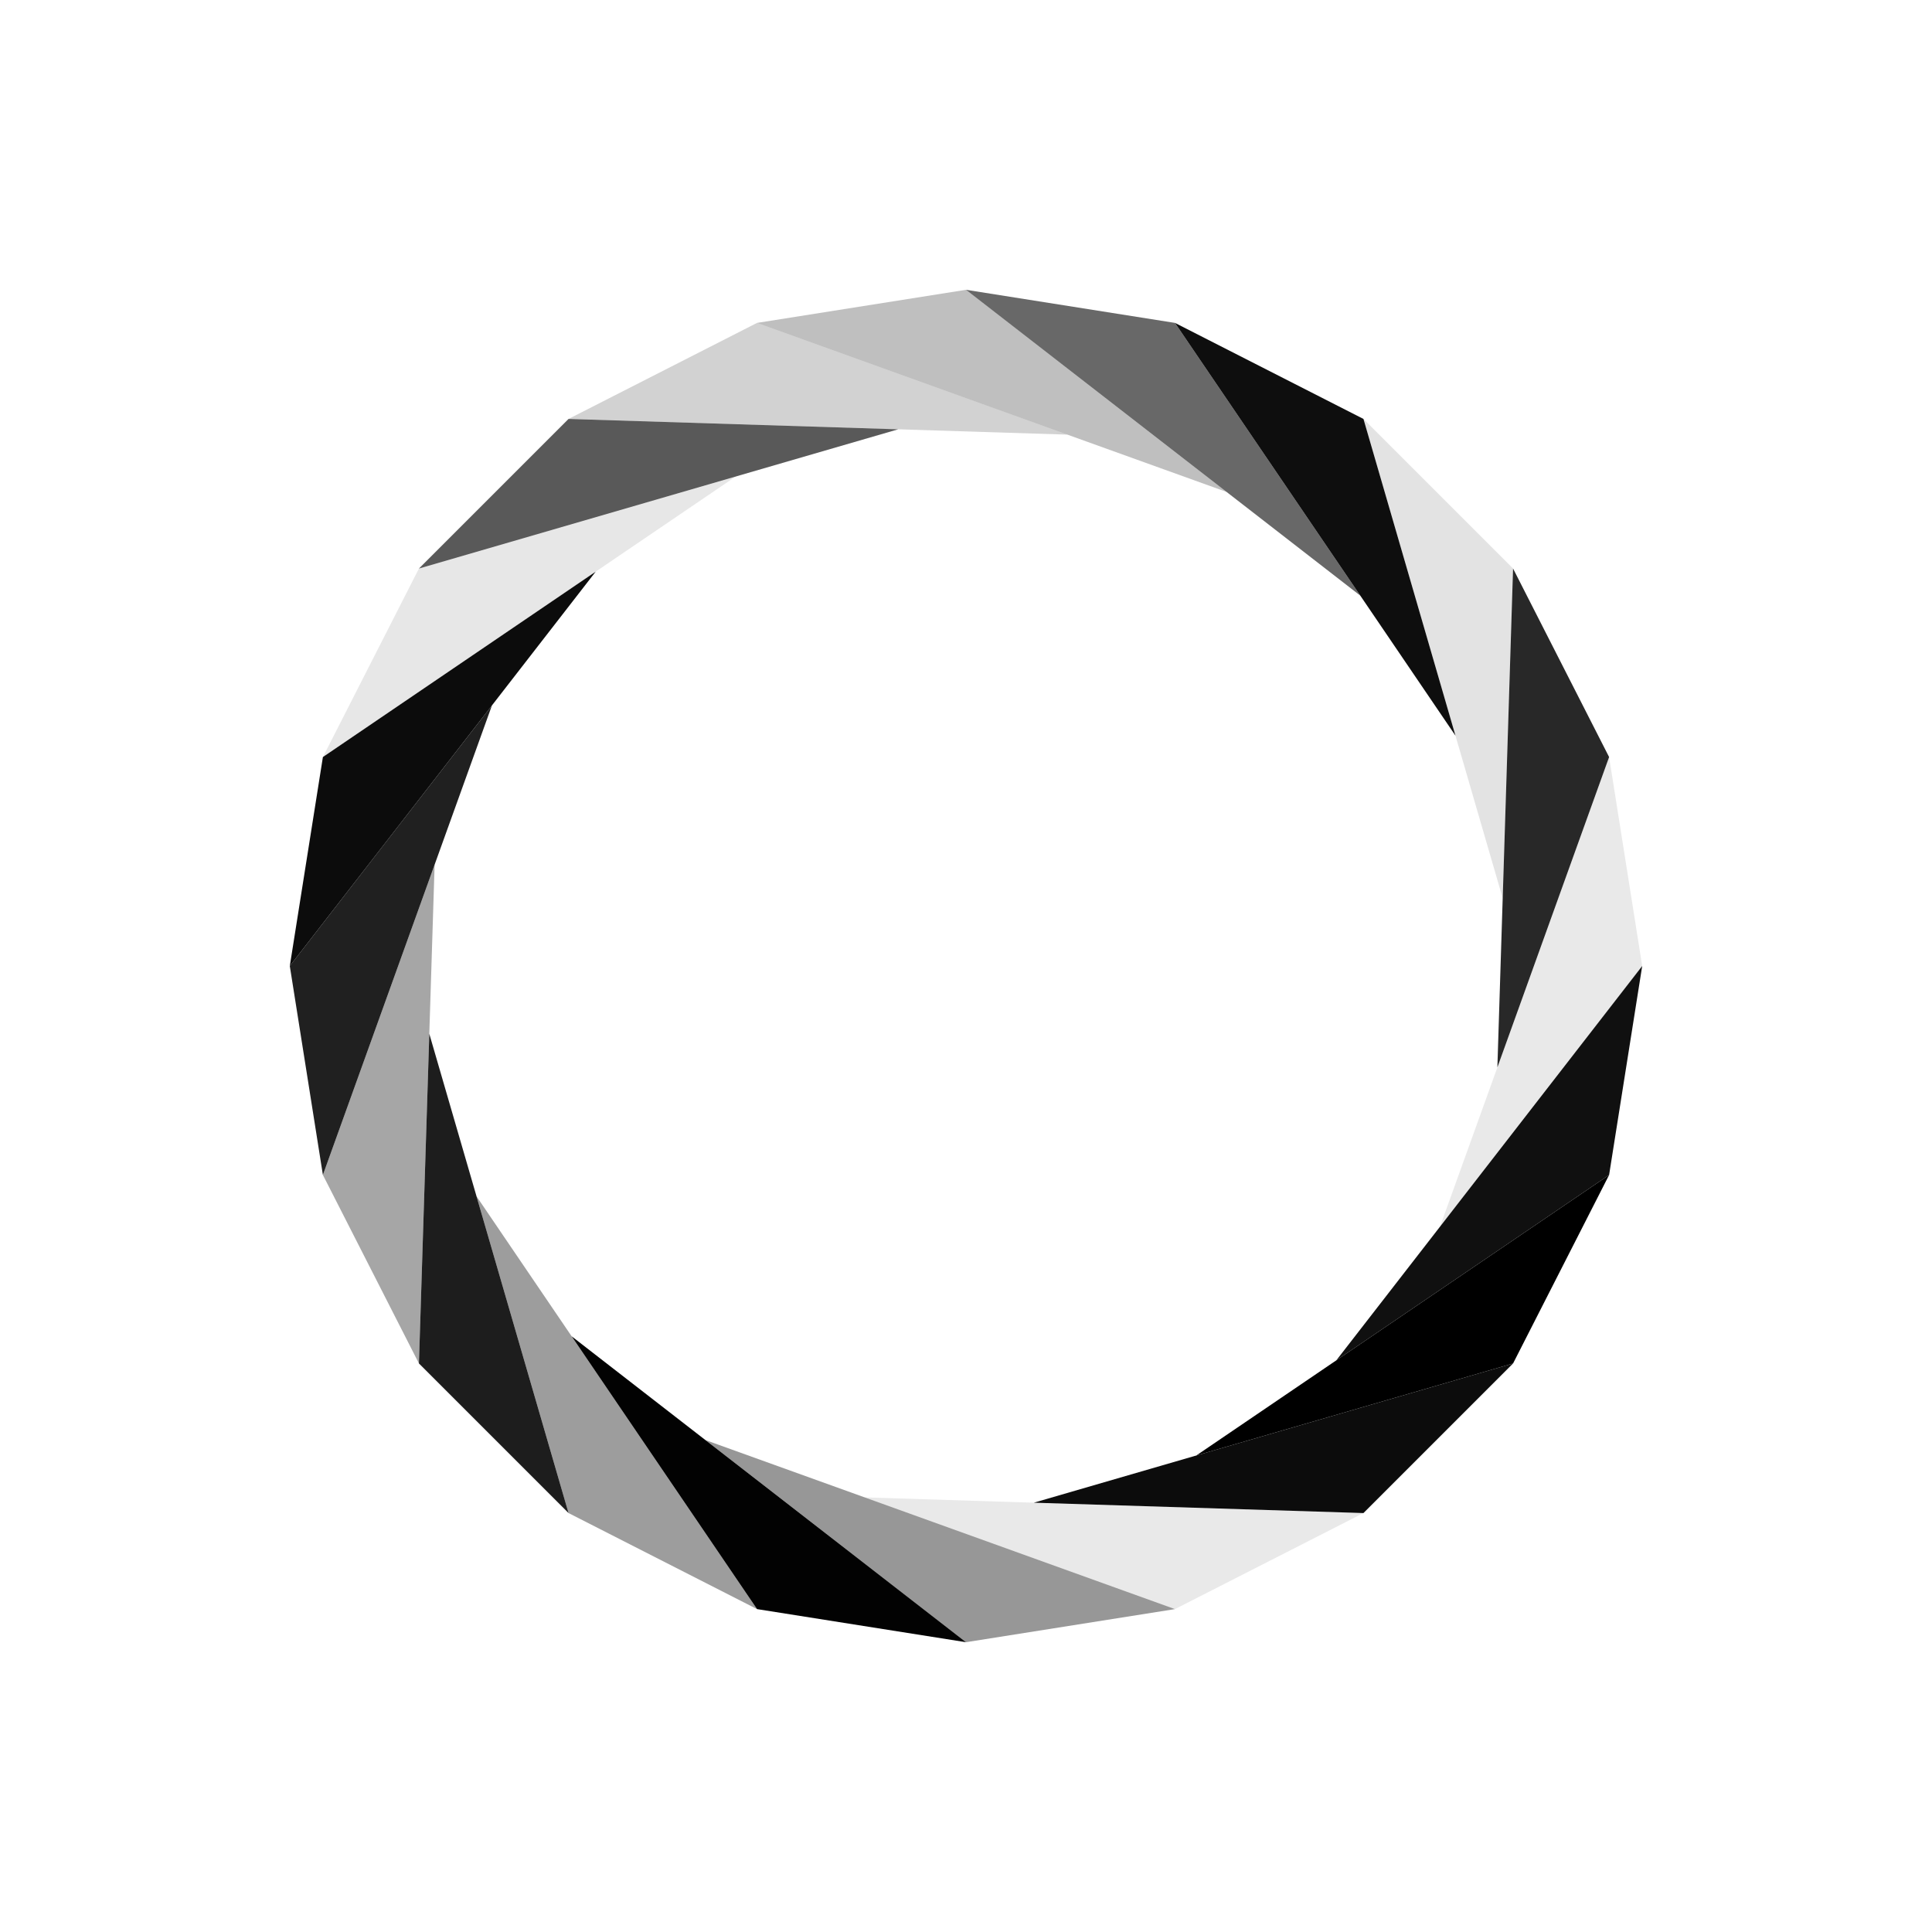 <svg xmlns="http://www.w3.org/2000/svg" width="500" height="500" style="width: 500px; height: 500px;">
  <g>
    <polygon points="425,250 416.435,304.078 345.836,352.056" style="fill: transparent; fill: rgba(0, 0, 0, 0.937);"></polygon>
  </g>
  <g>
    <polygon points="416.435,304.078 391.578,352.862 309.608,376.676" style="fill: transparent; fill: rgb(0, 0, 0);"></polygon>
  </g>
  <g>
    <polygon points="391.578,352.862 352.862,391.578 267.546,388.896" style="fill: transparent; fill: rgba(0, 0, 0, 0.95);"></polygon>
  </g>
  <g>
    <polygon points="352.862,391.578 304.078,416.435 223.766,387.52" style="fill: transparent; fill: rgba(0, 0, 0, 0.086);"></polygon>
  </g>
  <g>
    <polygon points="304.078,416.435 250,425 182.554,372.682" style="fill: transparent; fill: rgba(0, 0, 0, 0.408);"></polygon>
  </g>
  <g>
    <polygon points="250,425 195.922,416.435 147.944,345.836" style="fill: transparent; fill: rgba(0, 0, 0, 0.992);"></polygon>
  </g>
  <g>
    <polygon points="195.922,416.435 147.138,391.578 123.324,309.608" style="fill: transparent; fill: rgba(0, 0, 0, 0.384);"></polygon>
  </g>
  <g>
    <polygon points="147.138,391.578 108.422,352.862 111.104,267.546" style="fill: transparent; fill: rgba(0, 0, 0, 0.886);"></polygon>
  </g>
  <g>
    <polygon points="108.422,352.862 83.565,304.078 112.48,223.766" style="fill: transparent; fill: rgba(0, 0, 0, 0.35);"></polygon>
  </g>
  <g>
    <polygon points="83.565,304.078 75,250 127.318,182.554" style="fill: transparent; fill: rgba(0, 0, 0, 0.875);"></polygon>
  </g>
  <g>
    <polygon points="75,250 83.565,195.922 154.164,147.944" style="fill: transparent; fill: rgba(0, 0, 0, 0.95);"></polygon>
  </g>
  <g>
    <polygon points="83.565,195.922 108.422,147.138 190.392,123.324" style="fill: transparent; fill: rgba(0, 0, 0, 0.094);"></polygon>
  </g>
  <g>
    <polygon points="108.422,147.138 147.138,108.422 232.454,111.104" style="fill: transparent; fill: rgba(0, 0, 0, 0.65);"></polygon>
  </g>
  <g>
    <polygon points="147.138,108.422 195.922,83.565 276.234,112.48" style="fill: transparent; fill: rgba(0, 0, 0, 0.176);"></polygon>
  </g>
  <g>
    <polygon points="195.922,83.565 250,75 317.446,127.318" style="fill: transparent; fill: rgba(0, 0, 0, 0.25);"></polygon>
  </g>
  <g>
    <polygon points="250,75 304.078,83.565 352.056,154.164" style="fill: transparent; fill: rgba(0, 0, 0, 0.592);"></polygon>
  </g>
  <g>
    <polygon points="304.078,83.565 352.862,108.422 376.676,190.392" style="fill: transparent; fill: rgba(0, 0, 0, 0.945);"></polygon>
  </g>
  <g>
    <polygon points="352.862,108.422 391.578,147.138 388.896,232.454" style="fill: transparent; fill: rgba(0, 0, 0, 0.11);"></polygon>
  </g>
  <g>
    <polygon points="391.578,147.138 416.435,195.922 387.52,276.234" style="fill: transparent; fill: rgba(0, 0, 0, 0.843);"></polygon>
  </g>
  <g>
    <polygon points="416.435,195.922 425,250 372.682,317.446" style="fill: transparent; fill: rgba(0, 0, 0, 0.086);"></polygon>
  </g>
</svg>